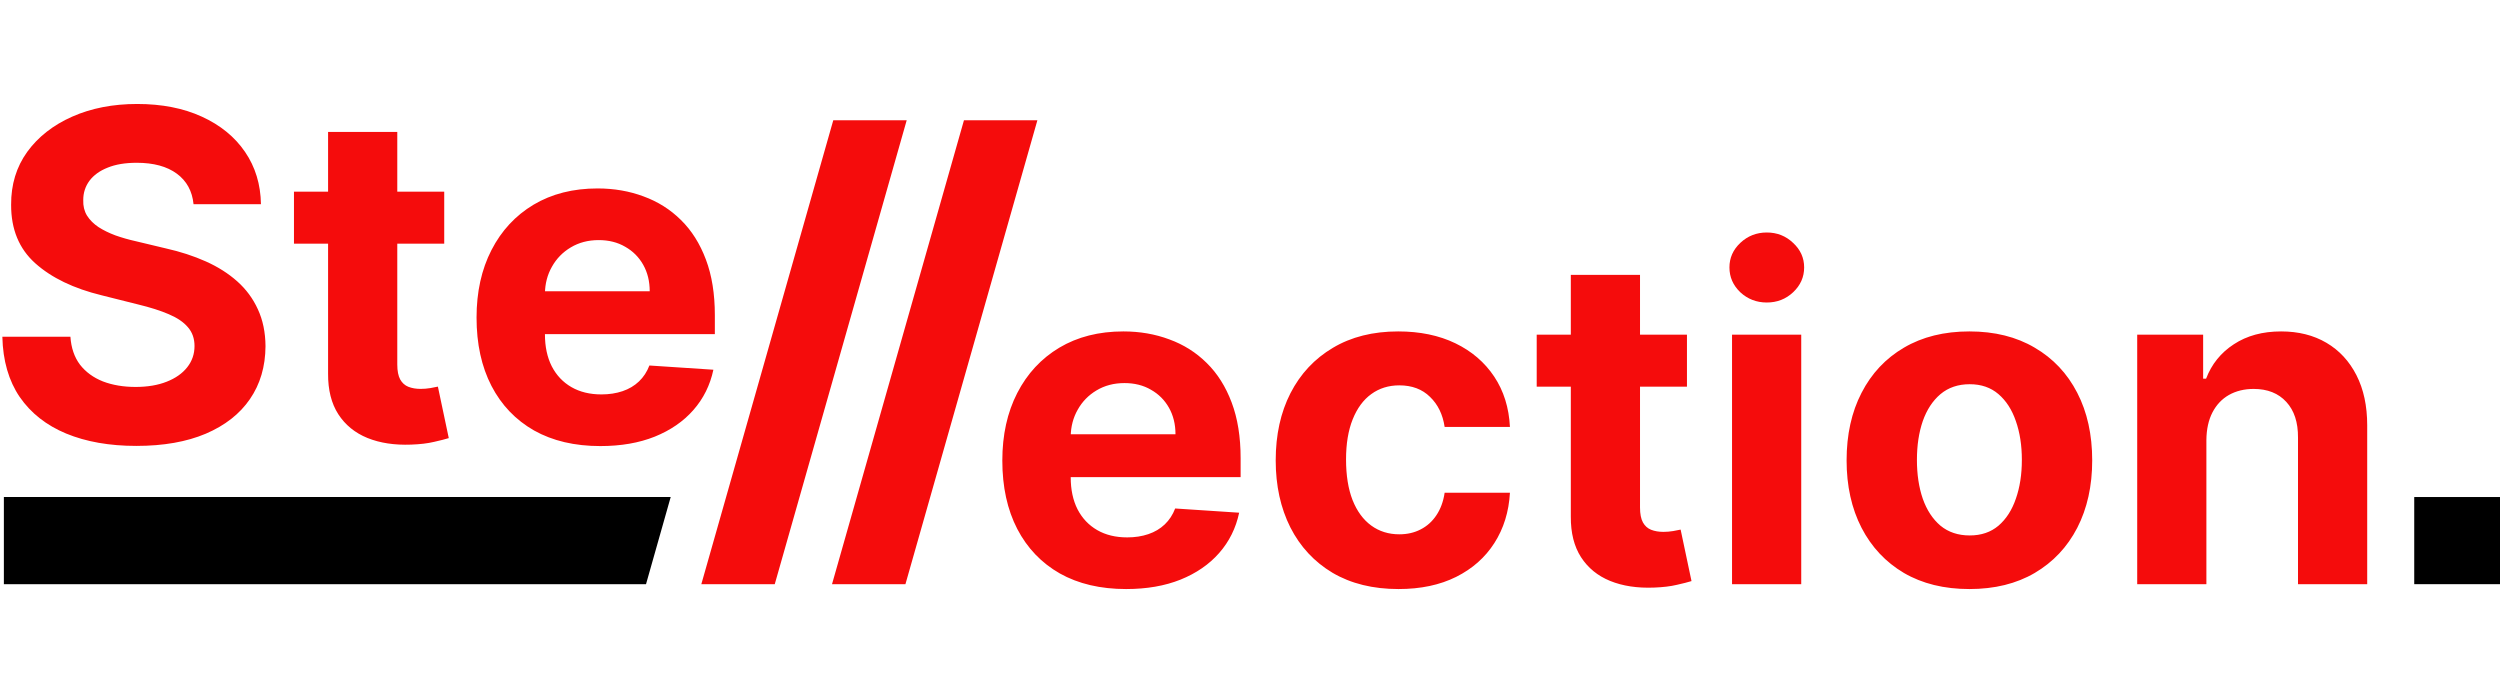 <svg width="1440" height="400" viewBox="0 0 1440 400" fill="none" xmlns="http://www.w3.org/2000/svg">
<g clip-path="url(#clip0_315_29)">
<path d="M111.481 117.619C110.733 110.072 107.52 104.208 101.844 100.029C96.168 95.85 88.465 93.76 78.734 93.76C72.122 93.76 66.539 94.696 61.986 96.567C57.432 98.376 53.939 100.902 51.507 104.146C49.136 107.39 47.951 111.07 47.951 115.187C47.826 118.617 48.544 121.611 50.103 124.169C51.725 126.726 53.939 128.94 56.746 130.812C59.553 132.621 62.797 134.211 66.477 135.584C70.157 136.893 74.087 138.016 78.266 138.952L95.482 143.069C103.84 144.94 111.512 147.435 118.499 150.554C125.485 153.673 131.535 157.509 136.65 162.062C141.765 166.616 145.726 171.98 148.533 178.155C151.402 184.331 152.868 191.41 152.93 199.394C152.868 211.121 149.874 221.288 143.948 229.896C138.085 238.442 129.602 245.085 118.499 249.825C107.458 254.504 94.141 256.843 78.547 256.843C63.077 256.843 49.604 254.473 38.127 249.732C26.712 244.991 17.792 237.974 11.367 228.68C5.005 219.324 1.668 207.753 1.356 193.968H40.56C40.996 200.392 42.836 205.757 46.08 210.061C49.386 214.302 53.783 217.515 59.272 219.698C64.824 221.819 71.093 222.879 78.079 222.879C84.94 222.879 90.897 221.881 95.95 219.885C101.064 217.889 105.025 215.113 107.832 211.558C110.639 208.002 112.043 203.917 112.043 199.301C112.043 194.997 110.764 191.379 108.207 188.447C105.711 185.516 102.031 183.021 97.166 180.962C92.363 178.904 86.468 177.033 79.482 175.348L58.617 170.109C42.462 166.179 29.706 160.035 20.35 151.677C10.993 143.318 6.346 132.059 6.409 117.9C6.346 106.298 9.434 96.162 15.671 87.492C21.971 78.821 30.611 72.053 41.589 67.188C52.567 62.323 65.042 59.89 79.014 59.89C93.236 59.89 105.649 62.323 116.253 67.188C126.919 72.053 135.215 78.821 141.141 87.492C147.067 96.162 150.123 106.204 150.31 117.619H111.481ZM255.874 110.415V140.355H169.327V110.415H255.874ZM188.976 75.983H228.834V209.967C228.834 213.647 229.396 216.517 230.518 218.575C231.641 220.571 233.201 221.975 235.197 222.785C237.255 223.596 239.625 224.002 242.308 224.002C244.179 224.002 246.05 223.846 247.921 223.534C249.793 223.16 251.227 222.879 252.225 222.692L258.494 252.352C256.498 252.975 253.691 253.693 250.073 254.504C246.456 255.377 242.058 255.907 236.881 256.094C227.275 256.469 218.854 255.19 211.618 252.258C204.445 249.326 198.863 244.773 194.87 238.598C190.878 232.423 188.914 224.626 188.976 215.207V75.983ZM345.79 256.936C331.006 256.936 318.282 253.942 307.615 247.954C297.011 241.904 288.84 233.358 283.102 222.318C277.363 211.215 274.494 198.084 274.494 182.927C274.494 168.144 277.363 155.17 283.102 144.004C288.84 132.839 296.918 124.138 307.335 117.9C317.814 111.662 330.102 108.543 344.199 108.543C353.68 108.543 362.506 110.072 370.678 113.128C378.911 116.122 386.085 120.644 392.197 126.695C398.373 132.745 403.176 140.355 406.606 149.525C410.037 158.632 411.752 169.298 411.752 181.524V192.471H290.4V167.77H374.233C374.233 162.031 372.986 156.947 370.491 152.519C367.996 148.09 364.534 144.628 360.105 142.133C355.739 139.576 350.655 138.297 344.854 138.297C338.803 138.297 333.439 139.7 328.761 142.507C324.145 145.252 320.527 148.963 317.907 153.641C315.288 158.257 313.947 163.403 313.884 169.08V192.564C313.884 199.675 315.194 205.819 317.814 210.996C320.496 216.174 324.27 220.166 329.135 222.973C334 225.779 339.77 227.183 346.445 227.183C350.873 227.183 354.928 226.559 358.608 225.312C362.288 224.064 365.438 222.193 368.058 219.698C370.678 217.203 372.674 214.146 374.046 210.529L410.91 212.961C409.039 221.819 405.203 229.553 399.402 236.165C393.663 242.715 386.241 247.829 377.134 251.51C368.089 255.127 357.641 256.936 345.79 256.936Z" fill="#F50C0C"/>
<path d="M648.634 339.292C633.851 339.292 621.126 336.298 610.46 330.31C599.856 324.259 591.685 315.714 585.946 304.673C580.208 293.57 577.338 280.44 577.338 265.283C577.338 250.5 580.208 237.525 585.946 226.36C591.685 215.195 599.763 206.493 610.179 200.256C620.659 194.018 632.947 190.899 647.044 190.899C656.525 190.899 665.351 192.427 673.522 195.484C681.756 198.478 688.929 203 695.042 209.051C701.217 215.101 706.02 222.711 709.451 231.88C712.882 240.987 714.597 251.654 714.597 263.879V274.826H593.244V250.125H677.078C677.078 244.387 675.83 239.303 673.335 234.874C670.84 230.446 667.378 226.984 662.95 224.489C658.583 221.931 653.5 220.653 647.699 220.653C641.648 220.653 636.284 222.056 631.606 224.863C626.99 227.607 623.372 231.319 620.752 235.997C618.132 240.613 616.791 245.759 616.729 251.435V274.92C616.729 282.031 618.039 288.175 620.659 293.352C623.341 298.529 627.115 302.521 631.98 305.328C636.845 308.135 642.615 309.539 649.289 309.539C653.718 309.539 657.772 308.915 661.453 307.667C665.133 306.42 668.283 304.549 670.903 302.053C673.522 299.558 675.518 296.502 676.891 292.884L713.755 295.317C711.884 304.174 708.048 311.909 702.247 318.521C696.508 325.07 689.085 330.185 679.978 333.865C670.934 337.483 660.486 339.292 648.634 339.292ZM805.542 339.292C790.821 339.292 778.158 336.173 767.554 329.936C757.013 323.636 748.904 314.903 743.228 303.738C737.614 292.572 734.807 279.723 734.807 265.189C734.807 250.468 737.645 237.556 743.321 226.454C749.06 215.288 757.2 206.587 767.742 200.349C778.283 194.049 790.821 190.899 805.354 190.899C817.892 190.899 828.87 193.176 838.289 197.729C847.708 202.283 855.162 208.676 860.651 216.91C866.14 225.144 869.165 234.812 869.727 245.915H832.114C831.053 238.742 828.247 232.972 823.693 228.606C819.202 224.177 813.307 221.962 806.009 221.962C799.834 221.962 794.439 223.647 789.823 227.015C785.269 230.321 781.714 235.155 779.156 241.517C776.599 247.88 775.32 255.583 775.32 264.628C775.32 273.797 776.568 281.594 779.063 288.019C781.62 294.444 785.207 299.34 789.823 302.708C794.439 306.077 799.834 307.761 806.009 307.761C810.563 307.761 814.649 306.825 818.266 304.954C821.947 303.083 824.972 300.369 827.342 296.814C829.775 293.196 831.365 288.861 832.114 283.808H869.727C869.103 294.787 866.109 304.455 860.744 312.813C855.443 321.109 848.113 327.597 838.757 332.275C829.4 336.953 818.329 339.292 805.542 339.292ZM971.688 192.77V222.711H885.141V192.77H971.688ZM904.79 158.339H944.648V292.323C944.648 296.003 945.21 298.872 946.332 300.931C947.455 302.927 949.015 304.33 951.011 305.141C953.069 305.952 955.439 306.357 958.122 306.357C959.993 306.357 961.864 306.201 963.735 305.89C965.607 305.515 967.041 305.235 968.039 305.048L974.308 334.707C972.312 335.331 969.505 336.048 965.887 336.859C962.27 337.733 957.872 338.263 952.695 338.45C943.089 338.824 934.668 337.546 927.432 334.614C920.259 331.682 914.676 327.129 910.684 320.953C906.692 314.778 904.727 306.981 904.79 297.562V158.339ZM997.652 336.485V192.77H1037.51V336.485H997.652ZM1017.68 174.245C1011.75 174.245 1006.67 172.28 1002.42 168.35C998.245 164.358 996.155 159.586 996.155 154.035C996.155 148.546 998.245 143.836 1002.42 139.907C1006.67 135.915 1011.75 133.918 1017.68 133.918C1023.6 133.918 1028.65 135.915 1032.83 139.907C1037.07 143.836 1039.19 148.546 1039.19 154.035C1039.19 159.586 1037.07 164.358 1032.83 168.35C1028.65 172.28 1023.6 174.245 1017.68 174.245ZM1134.37 339.292C1119.84 339.292 1107.27 336.204 1096.67 330.029C1086.13 323.792 1077.99 315.121 1072.25 304.018C1066.51 292.853 1063.64 279.91 1063.64 265.189C1063.64 250.344 1066.51 237.369 1072.25 226.266C1077.99 215.101 1086.13 206.431 1096.67 200.256C1107.27 194.018 1119.84 190.899 1134.37 190.899C1148.91 190.899 1161.44 194.018 1171.99 200.256C1182.59 206.431 1190.76 215.101 1196.5 226.266C1202.24 237.369 1205.11 250.344 1205.11 265.189C1205.11 279.91 1202.24 292.853 1196.5 304.018C1190.76 315.121 1182.59 323.792 1171.99 330.029C1161.44 336.204 1148.91 339.292 1134.37 339.292ZM1134.56 308.416C1141.17 308.416 1146.69 306.545 1151.12 302.802C1155.55 298.997 1158.89 293.82 1161.13 287.27C1163.44 280.721 1164.59 273.267 1164.59 264.908C1164.59 256.55 1163.44 249.096 1161.13 242.547C1158.89 235.997 1155.55 230.82 1151.12 227.015C1146.69 223.21 1141.17 221.307 1134.56 221.307C1127.89 221.307 1122.27 223.21 1117.72 227.015C1113.23 230.82 1109.83 235.997 1107.52 242.547C1105.27 249.096 1104.15 256.55 1104.15 264.908C1104.15 273.267 1105.27 280.721 1107.52 287.27C1109.83 293.82 1113.23 298.997 1117.72 302.802C1122.27 306.545 1127.89 308.416 1134.56 308.416ZM1270.88 253.4V336.485H1231.03V192.77H1269.01V218.126H1270.7C1273.88 209.768 1279.21 203.156 1286.7 198.291C1294.18 193.363 1303.26 190.899 1313.92 190.899C1323.9 190.899 1332.6 193.082 1340.03 197.449C1347.45 201.815 1353.22 208.053 1357.34 216.161C1361.45 224.208 1363.51 233.814 1363.51 244.979V336.485H1323.65V252.09C1323.72 243.295 1321.47 236.434 1316.92 231.506C1312.36 226.516 1306.09 224.021 1298.11 224.021C1292.75 224.021 1288.01 225.175 1283.89 227.483C1279.83 229.791 1276.65 233.159 1274.35 237.588C1272.1 241.954 1270.95 247.225 1270.88 253.4Z" fill="#F50C0C"/>
<path fill-rule="evenodd" clip-rule="evenodd" d="M403.966 336.485L479.967 69.269H522.259L446.258 336.485H403.966Z" fill="#F50C0C"/>
<path fill-rule="evenodd" clip-rule="evenodd" d="M555.241 69.269L479.24 336.485H521.532L597.534 69.269H555.241Z" fill="#F50C0C"/>
<path d="M2.23 286.287H386.323L372.107 336.485H2.23V286.287Z" fill="black"/>
<path d="M1390.6 286.287H1440V336.485H1390.6V286.287Z" fill="black"/>
</g>
<defs>
<clipPath id="clip0_315_29">
<rect width="1440" height="400" fill="white"/>
</clipPath>
</defs>
</svg>
